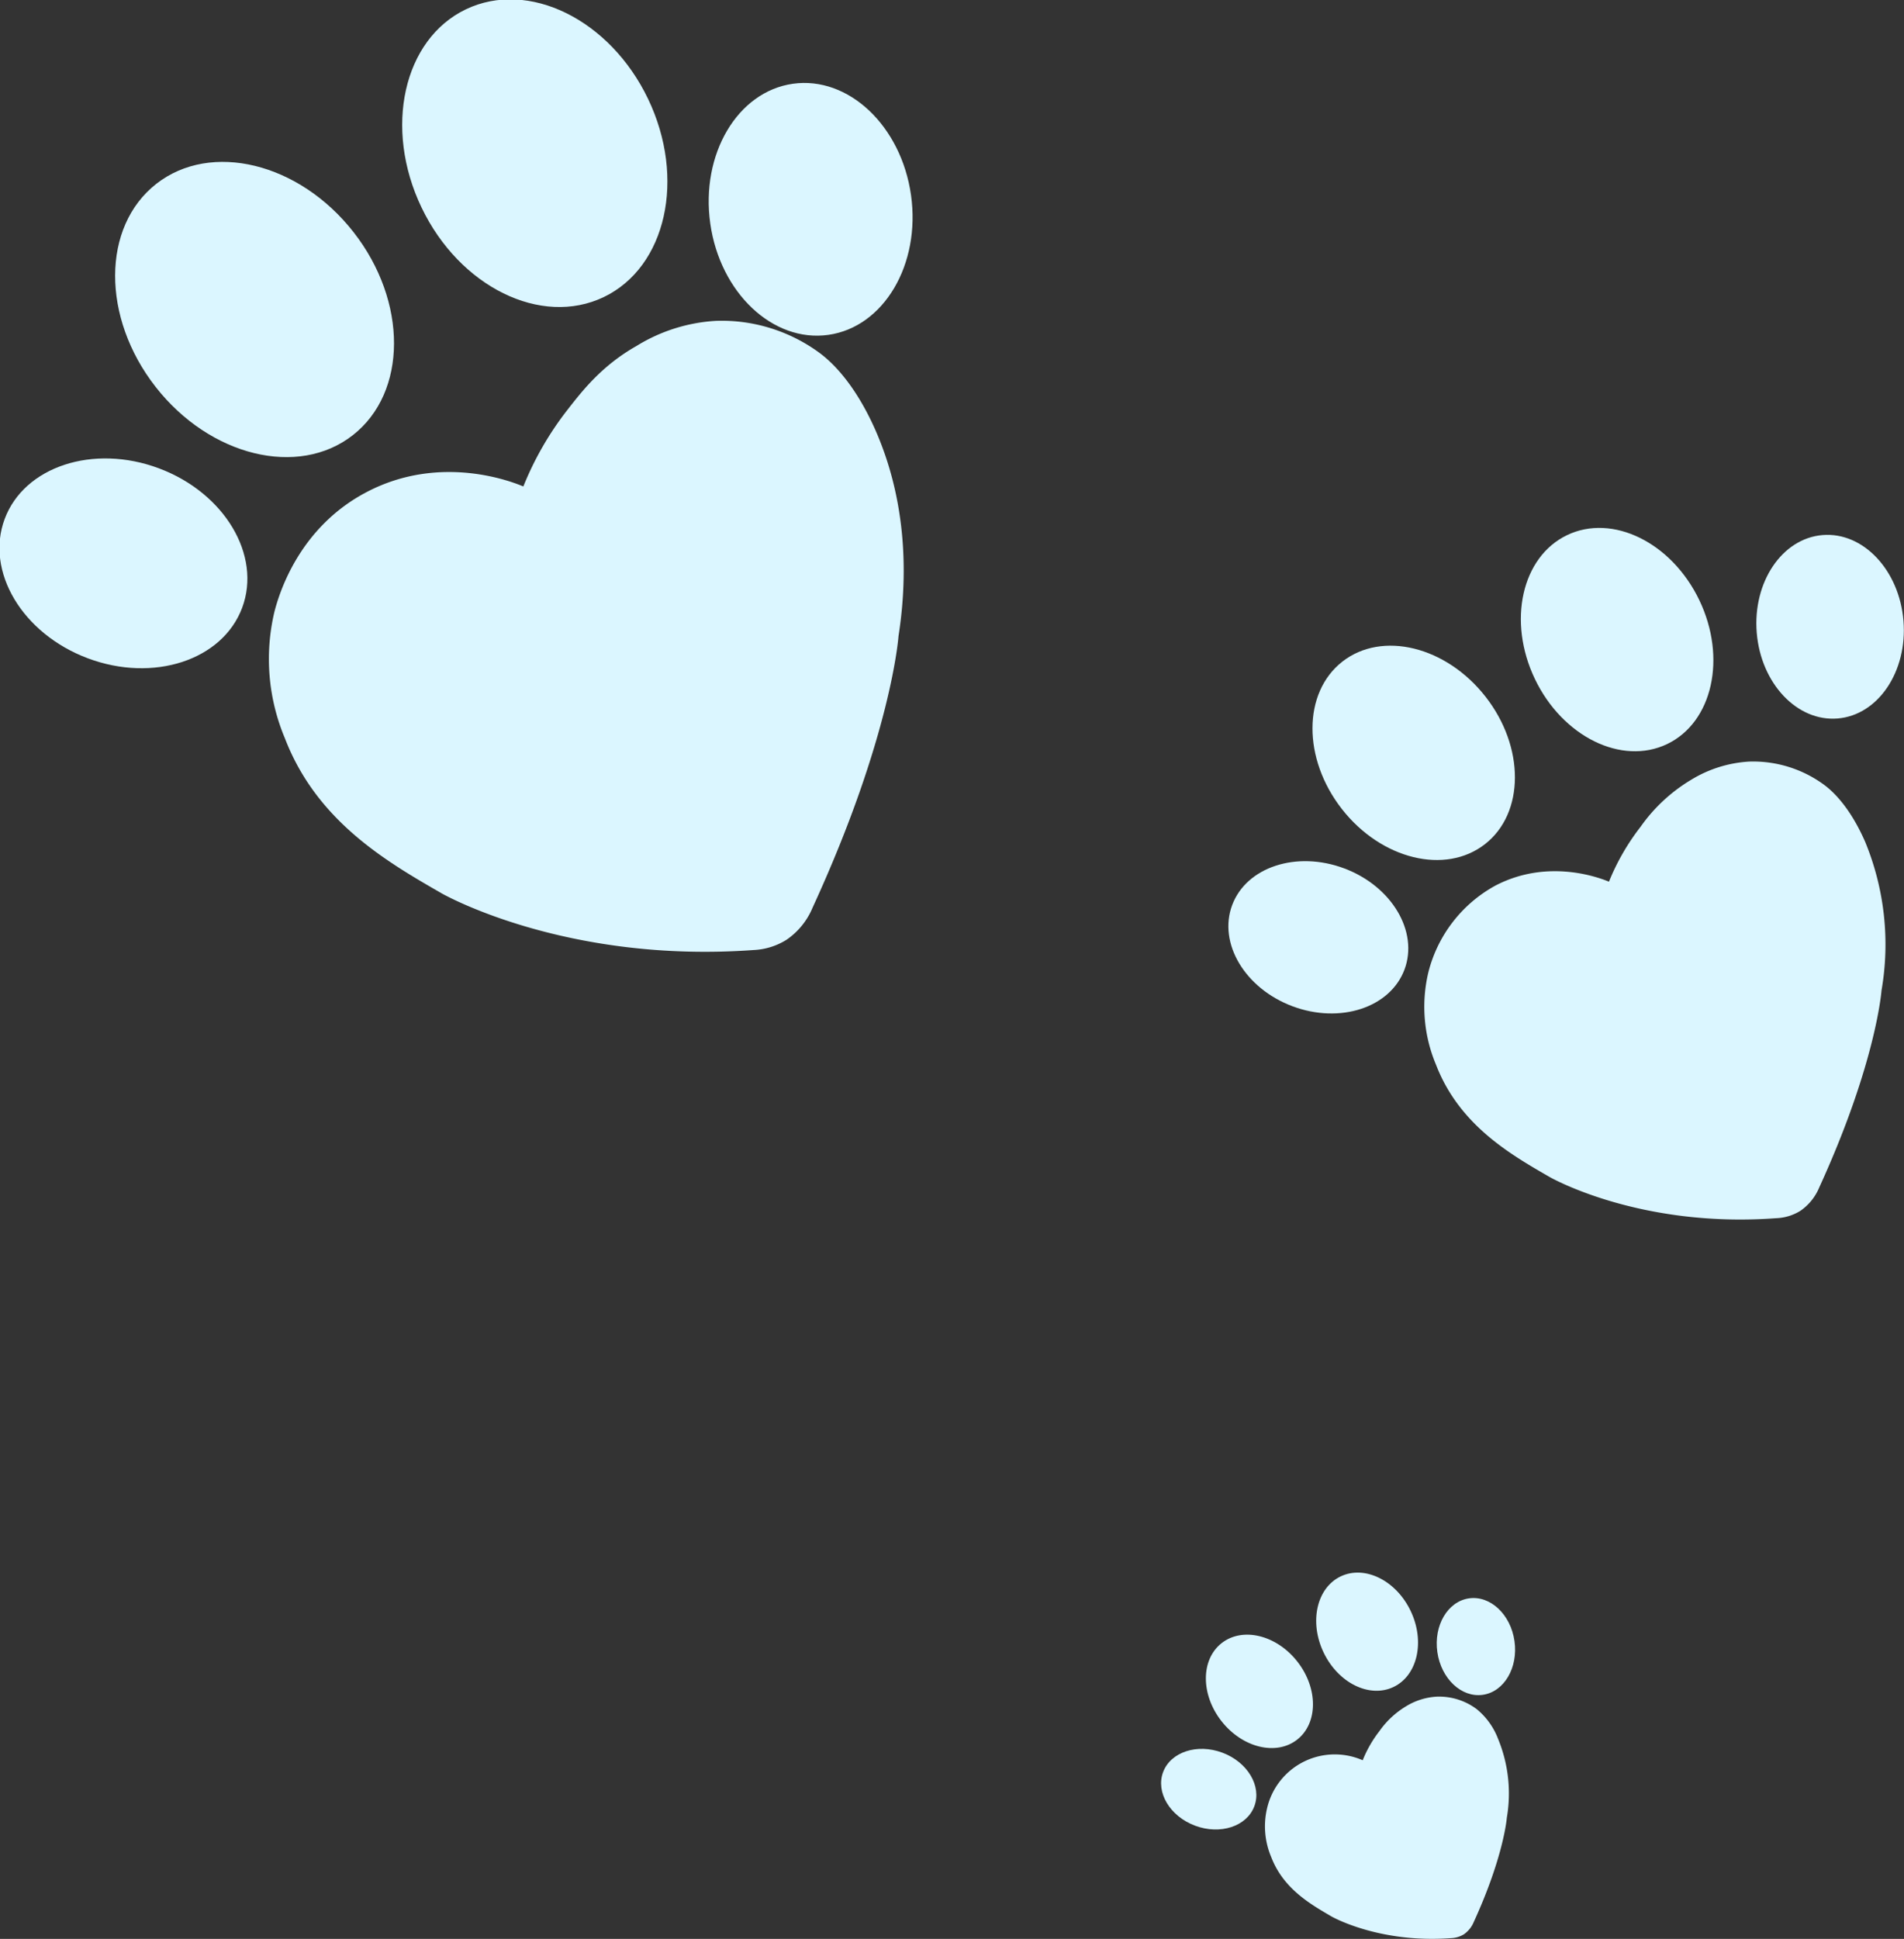<svg id="Capa_2" data-name="Capa 2" xmlns="http://www.w3.org/2000/svg" viewBox="0 0 277.56 282.54"><rect x="0" y="0" width="277.56" height="282.54" fill="#333333" stroke="none"/><defs><style>.cls-1{fill:#dbf6ff;}</style></defs><title>fondo-4</title><path class="cls-1" d="M1721.23,892.25c-27.6,2-45.49-8.26-45.49-8.26-7.94-4.57-18.19-10.47-22.85-22.6a29.8,29.8,0,0,1-1.53-18.41c.7-2.74,3.61-12.32,13.46-17.47,10.85-5.68,21.39-1.42,22.83-.81a46,46,0,0,1,6.35-11.06c2.25-2.89,5.07-6.53,10.14-9.41a24.76,24.76,0,0,1,11.67-3.67,24.12,24.12,0,0,1,15.12,4.75c1.22.93,4.88,3.91,8.14,11.39,5,11.54,4.35,22.92,3.27,29.82,0,0-1,14.51-12.53,39.57a10.58,10.58,0,0,1-3.8,4.67A9.87,9.87,0,0,1,1721.23,892.25Z" transform="translate(-1611.36 -753.81)"/><ellipse class="cls-1" cx="1629.43" cy="835.98" rx="14.78" ry="18.48" transform="translate(-1335.9 1315.33) rotate(-69.49)"/><ellipse class="cls-1" cx="1730.67" cy="781.43" rx="14.78" ry="18.48" transform="matrix(0.99, -0.14, 0.14, 0.99, -1704.59, -500.82)"/><ellipse class="cls-1" cx="1689.32" cy="776.22" rx="18.31" ry="23.25" transform="translate(-1780.91 52.56) rotate(-25.61)"/><ellipse class="cls-1" cx="1648.5" cy="799.05" rx="18.31" ry="23.25" transform="translate(-1753.6 431.61) rotate(-38.04)"/><path class="cls-1" d="M1870.27,931.33c-20,1.48-33-6-33-6-5.77-3.32-13.21-7.6-16.59-16.41a21.71,21.71,0,0,1-1.11-13.37,19.94,19.94,0,0,1,9.77-12.68c7.88-4.12,15.53-1,16.57-.58a33.46,33.46,0,0,1,4.61-8,24.2,24.2,0,0,1,7.36-6.84,18.2,18.2,0,0,1,8.48-2.66,17.47,17.47,0,0,1,11,3.45c.88.67,3.54,2.84,5.91,8.27a39.26,39.26,0,0,1,2.37,21.65s-.76,10.53-9.09,28.72a7.69,7.69,0,0,1-2.76,3.39A7.2,7.2,0,0,1,1870.27,931.33Z" transform="translate(-1611.36 -753.81)"/><ellipse class="cls-1" cx="1803.63" cy="890.48" rx="10.73" ry="13.41" transform="translate(-1273.79 1513.89) rotate(-69.49)"/><ellipse class="cls-1" cx="1878.17" cy="845.06" rx="10.73" ry="13.41" transform="translate(-1674.43 -596.65) rotate(-4.71)"/><ellipse class="cls-1" cx="1847.1" cy="847.1" rx="13.29" ry="16.88" transform="translate(-1796.05 127.72) rotate(-25.61)"/><ellipse class="cls-1" cx="1817.48" cy="863.67" rx="13.29" ry="16.88" transform="translate(-1757.53 549.45) rotate(-38.04)"/><path class="cls-1" d="M1822.91,1036.24c-10.6.79-17.47-3.17-17.47-3.17-3-1.76-7-4-8.78-8.68a11.47,11.47,0,0,1-.59-7.07,10.13,10.13,0,0,1,13.94-7,17.44,17.44,0,0,1,2.44-4.25,12.77,12.77,0,0,1,3.89-3.62,9.56,9.56,0,0,1,4.49-1.4,9.16,9.16,0,0,1,5.8,1.82,10.35,10.35,0,0,1,3.13,4.37,20.85,20.85,0,0,1,1.26,11.46s-.41,5.57-4.82,15.19a4.07,4.07,0,0,1-1.45,1.8A3.88,3.88,0,0,1,1822.91,1036.24Z" transform="translate(-1611.36 -753.81)"/><ellipse class="cls-1" cx="1787.65" cy="1014.63" rx="5.68" ry="7.1" transform="translate(-1400.45 1579.56) rotate(-69.49)"/><ellipse class="cls-1" cx="1826.54" cy="993.68" rx="5.68" ry="7.1" transform="translate(-1733.68 -485.1) rotate(-8.14)"/><ellipse class="cls-1" cx="1810.65" cy="991.68" rx="7.03" ry="8.93" transform="translate(-1862.12 126.16) rotate(-25.61)"/><ellipse class="cls-1" cx="1794.98" cy="1000.44" rx="7.03" ry="8.93" transform="translate(-1846.58 564.63) rotate(-38.04)"/></svg>